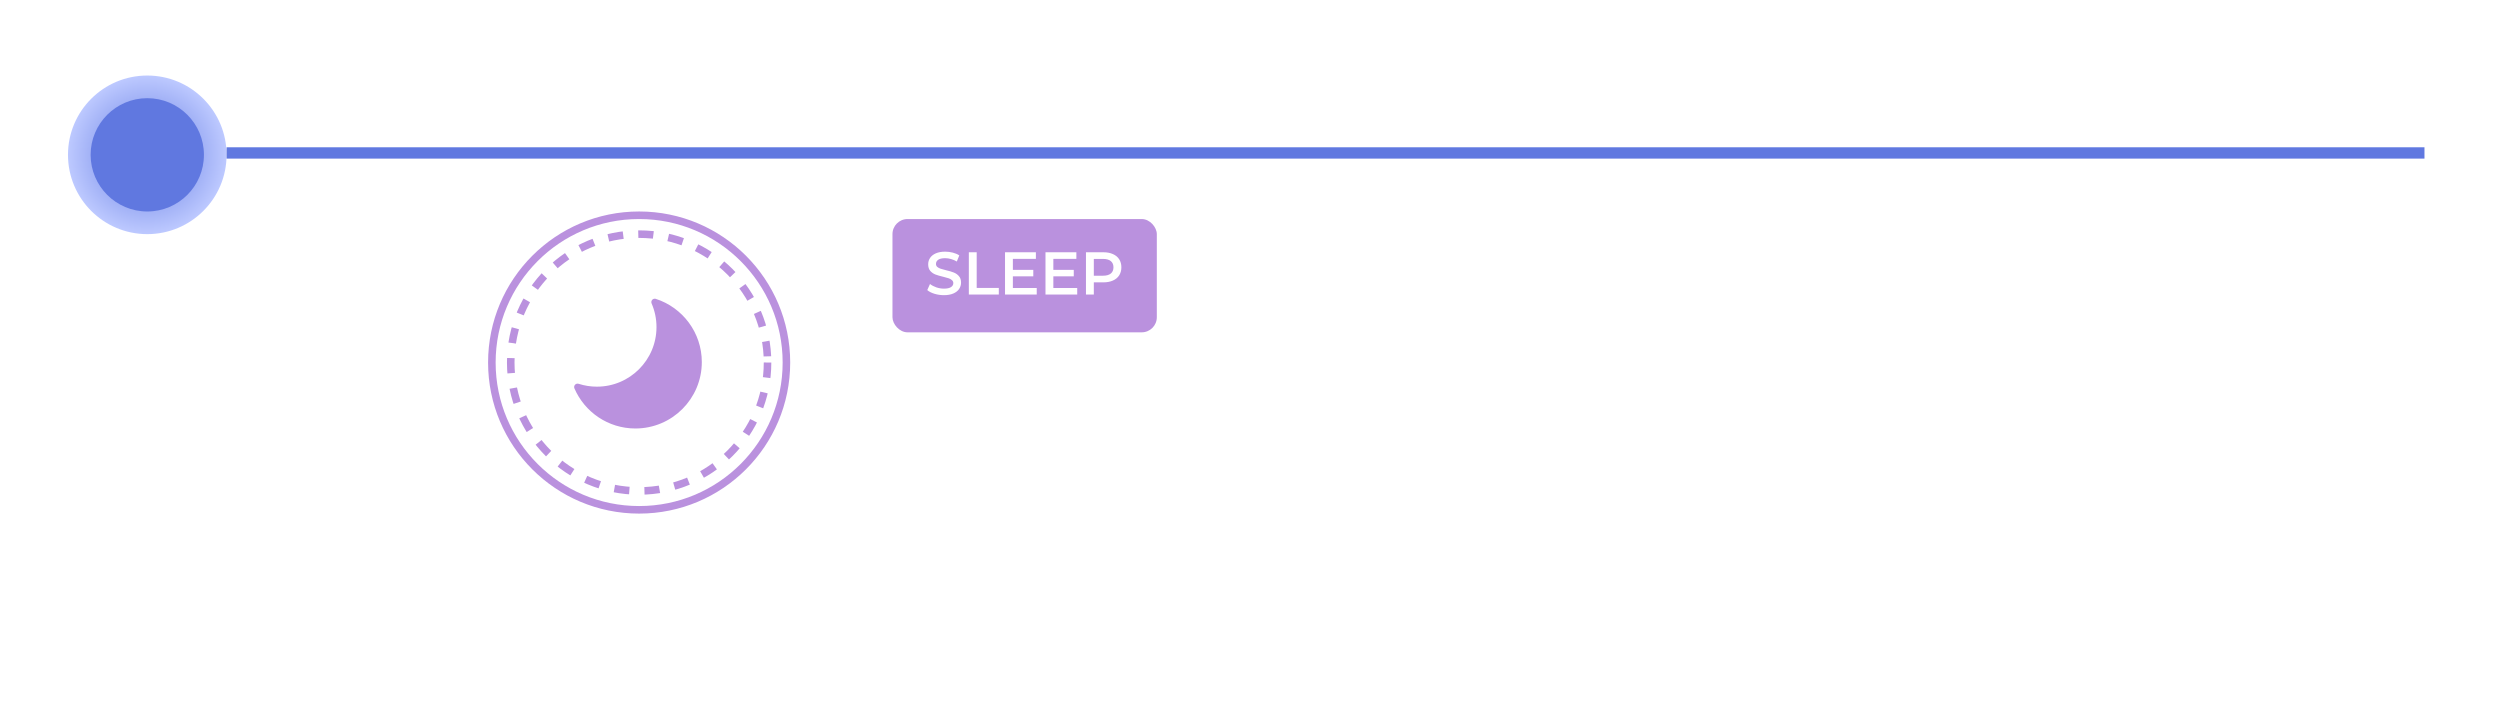 <svg width="331" height="95" viewBox="0 0 331 95" fill="none" xmlns="http://www.w3.org/2000/svg">
<g filter="url(#filter0_d_517_197)">
<rect x="43" y="10" width="278" height="75" rx="8" fill="white"/>
</g>
<rect x="118.163" y="29" width="35" height="15" rx="2" fill="#BA91DE"/>
<path d="M124.979 39.08C124.547 39.08 124.129 39.019 123.723 38.896C123.323 38.773 123.006 38.611 122.771 38.408L123.131 37.6C123.361 37.781 123.641 37.931 123.971 38.048C124.307 38.16 124.643 38.216 124.979 38.216C125.395 38.216 125.705 38.149 125.907 38.016C126.115 37.883 126.219 37.707 126.219 37.488C126.219 37.328 126.161 37.197 126.043 37.096C125.931 36.989 125.787 36.907 125.611 36.848C125.435 36.789 125.195 36.723 124.891 36.648C124.465 36.547 124.118 36.445 123.851 36.344C123.59 36.243 123.363 36.085 123.171 35.872C122.985 35.653 122.891 35.36 122.891 34.992C122.891 34.683 122.974 34.403 123.139 34.152C123.31 33.896 123.563 33.693 123.899 33.544C124.241 33.395 124.657 33.32 125.147 33.32C125.489 33.32 125.825 33.363 126.155 33.448C126.486 33.533 126.771 33.656 127.011 33.816L126.683 34.624C126.438 34.48 126.182 34.371 125.915 34.296C125.649 34.221 125.39 34.184 125.139 34.184C124.729 34.184 124.422 34.253 124.219 34.392C124.022 34.531 123.923 34.715 123.923 34.944C123.923 35.104 123.979 35.235 124.091 35.336C124.209 35.437 124.355 35.517 124.531 35.576C124.707 35.635 124.947 35.701 125.251 35.776C125.667 35.872 126.009 35.973 126.275 36.08C126.542 36.181 126.769 36.339 126.955 36.552C127.147 36.765 127.243 37.053 127.243 37.416C127.243 37.725 127.158 38.005 126.987 38.256C126.822 38.507 126.569 38.707 126.227 38.856C125.886 39.005 125.47 39.08 124.979 39.08ZM128.274 33.4H129.314V38.12H132.242V39H128.274V33.4ZM137.264 38.128V39H133.064V33.4H137.152V34.272H134.104V35.728H136.808V36.584H134.104V38.128H137.264ZM142.623 38.128V39H138.423V33.4H142.511V34.272H139.463V35.728H142.167V36.584H139.463V38.128H142.623ZM146.086 33.4C146.572 33.4 146.993 33.48 147.35 33.64C147.713 33.8 147.99 34.029 148.182 34.328C148.374 34.627 148.47 34.981 148.47 35.392C148.47 35.797 148.374 36.152 148.182 36.456C147.99 36.755 147.713 36.984 147.35 37.144C146.993 37.304 146.572 37.384 146.086 37.384H144.822V39H143.782V33.4H146.086ZM146.038 36.504C146.492 36.504 146.836 36.408 147.07 36.216C147.305 36.024 147.422 35.749 147.422 35.392C147.422 35.035 147.305 34.76 147.07 34.568C146.836 34.376 146.492 34.28 146.038 34.28H144.822V36.504H146.038Z" fill="white"/>
<circle cx="84.622" cy="48" r="19.5" stroke="#BA91DE"/>
<circle cx="84.622" cy="48" r="17" stroke="#BA91DE" stroke-dasharray="2 2"/>
<path d="M76.468 51.245C77.296 51.511 78.16 51.647 79.03 51.646C83.636 51.646 87.371 47.912 87.371 43.306C87.372 42.169 87.14 41.044 86.689 40C90.043 41.081 92.468 44.227 92.468 47.939C92.468 52.545 88.733 56.28 84.127 56.28C80.695 56.28 77.747 54.207 76.468 51.245Z" fill="#BA91DE" stroke="#BA91DE" stroke-width="0.904" stroke-linejoin="round"/>
<g filter="url(#filter1_d_517_197)">
<circle cx="19.5" cy="20.5" r="10.5" fill="url(#paint0_radial_517_197)"/>
</g>
<g filter="url(#filter2_d_517_197)">
<line x1="30" y1="20.25" x2="321" y2="20.25" stroke="#6078E0" stroke-width="1.5"/>
</g>
<circle cx="19.5" cy="20.5" r="7.5" fill="#6078E0"/>
<defs>
<filter id="filter0_d_517_197" x="33" y="0" width="298" height="95" filterUnits="userSpaceOnUse" color-interpolation-filters="sRGB">
<feFlood flood-opacity="0" result="BackgroundImageFix"/>
<feColorMatrix in="SourceAlpha" type="matrix" values="0 0 0 0 0 0 0 0 0 0 0 0 0 0 0 0 0 0 127 0" result="hardAlpha"/>
<feOffset/>
<feGaussianBlur stdDeviation="5"/>
<feComposite in2="hardAlpha" operator="out"/>
<feColorMatrix type="matrix" values="0 0 0 0 0.378 0 0 0 0 0.472 0 0 0 0 0.878 0 0 0 0.25 0"/>
<feBlend mode="normal" in2="BackgroundImageFix" result="effect1_dropShadow_517_197"/>
<feBlend mode="normal" in="SourceGraphic" in2="effect1_dropShadow_517_197" result="shape"/>
</filter>
<filter id="filter1_d_517_197" x="0" y="1" width="39" height="39" filterUnits="userSpaceOnUse" color-interpolation-filters="sRGB">
<feFlood flood-opacity="0" result="BackgroundImageFix"/>
<feColorMatrix in="SourceAlpha" type="matrix" values="0 0 0 0 0 0 0 0 0 0 0 0 0 0 0 0 0 0 127 0" result="hardAlpha"/>
<feMorphology radius="2" operator="dilate" in="SourceAlpha" result="effect1_dropShadow_517_197"/>
<feOffset/>
<feGaussianBlur stdDeviation="3.5"/>
<feComposite in2="hardAlpha" operator="out"/>
<feColorMatrix type="matrix" values="0 0 0 0 0.378 0 0 0 0 0.472 0 0 0 0 0.878 0 0 0 0.5 0"/>
<feBlend mode="normal" in2="BackgroundImageFix" result="effect1_dropShadow_517_197"/>
<feBlend mode="normal" in="SourceGraphic" in2="effect1_dropShadow_517_197" result="shape"/>
</filter>
<filter id="filter2_d_517_197" x="23" y="12.5" width="305" height="15.5" filterUnits="userSpaceOnUse" color-interpolation-filters="sRGB">
<feFlood flood-opacity="0" result="BackgroundImageFix"/>
<feColorMatrix in="SourceAlpha" type="matrix" values="0 0 0 0 0 0 0 0 0 0 0 0 0 0 0 0 0 0 127 0" result="hardAlpha"/>
<feOffset/>
<feGaussianBlur stdDeviation="3.5"/>
<feComposite in2="hardAlpha" operator="out"/>
<feColorMatrix type="matrix" values="0 0 0 0 0.378 0 0 0 0 0.472 0 0 0 0 0.878 0 0 0 0.5 0"/>
<feBlend mode="normal" in2="BackgroundImageFix" result="effect1_dropShadow_517_197"/>
<feBlend mode="normal" in="SourceGraphic" in2="effect1_dropShadow_517_197" result="shape"/>
</filter>
<radialGradient id="paint0_radial_517_197" cx="0" cy="0" r="1" gradientUnits="userSpaceOnUse" gradientTransform="translate(19.5 20.5) rotate(90) scale(10.5)">
<stop stop-color="#6078E0"/>
<stop offset="1" stop-color="#BDC9FF"/>
</radialGradient>
</defs>
</svg>
